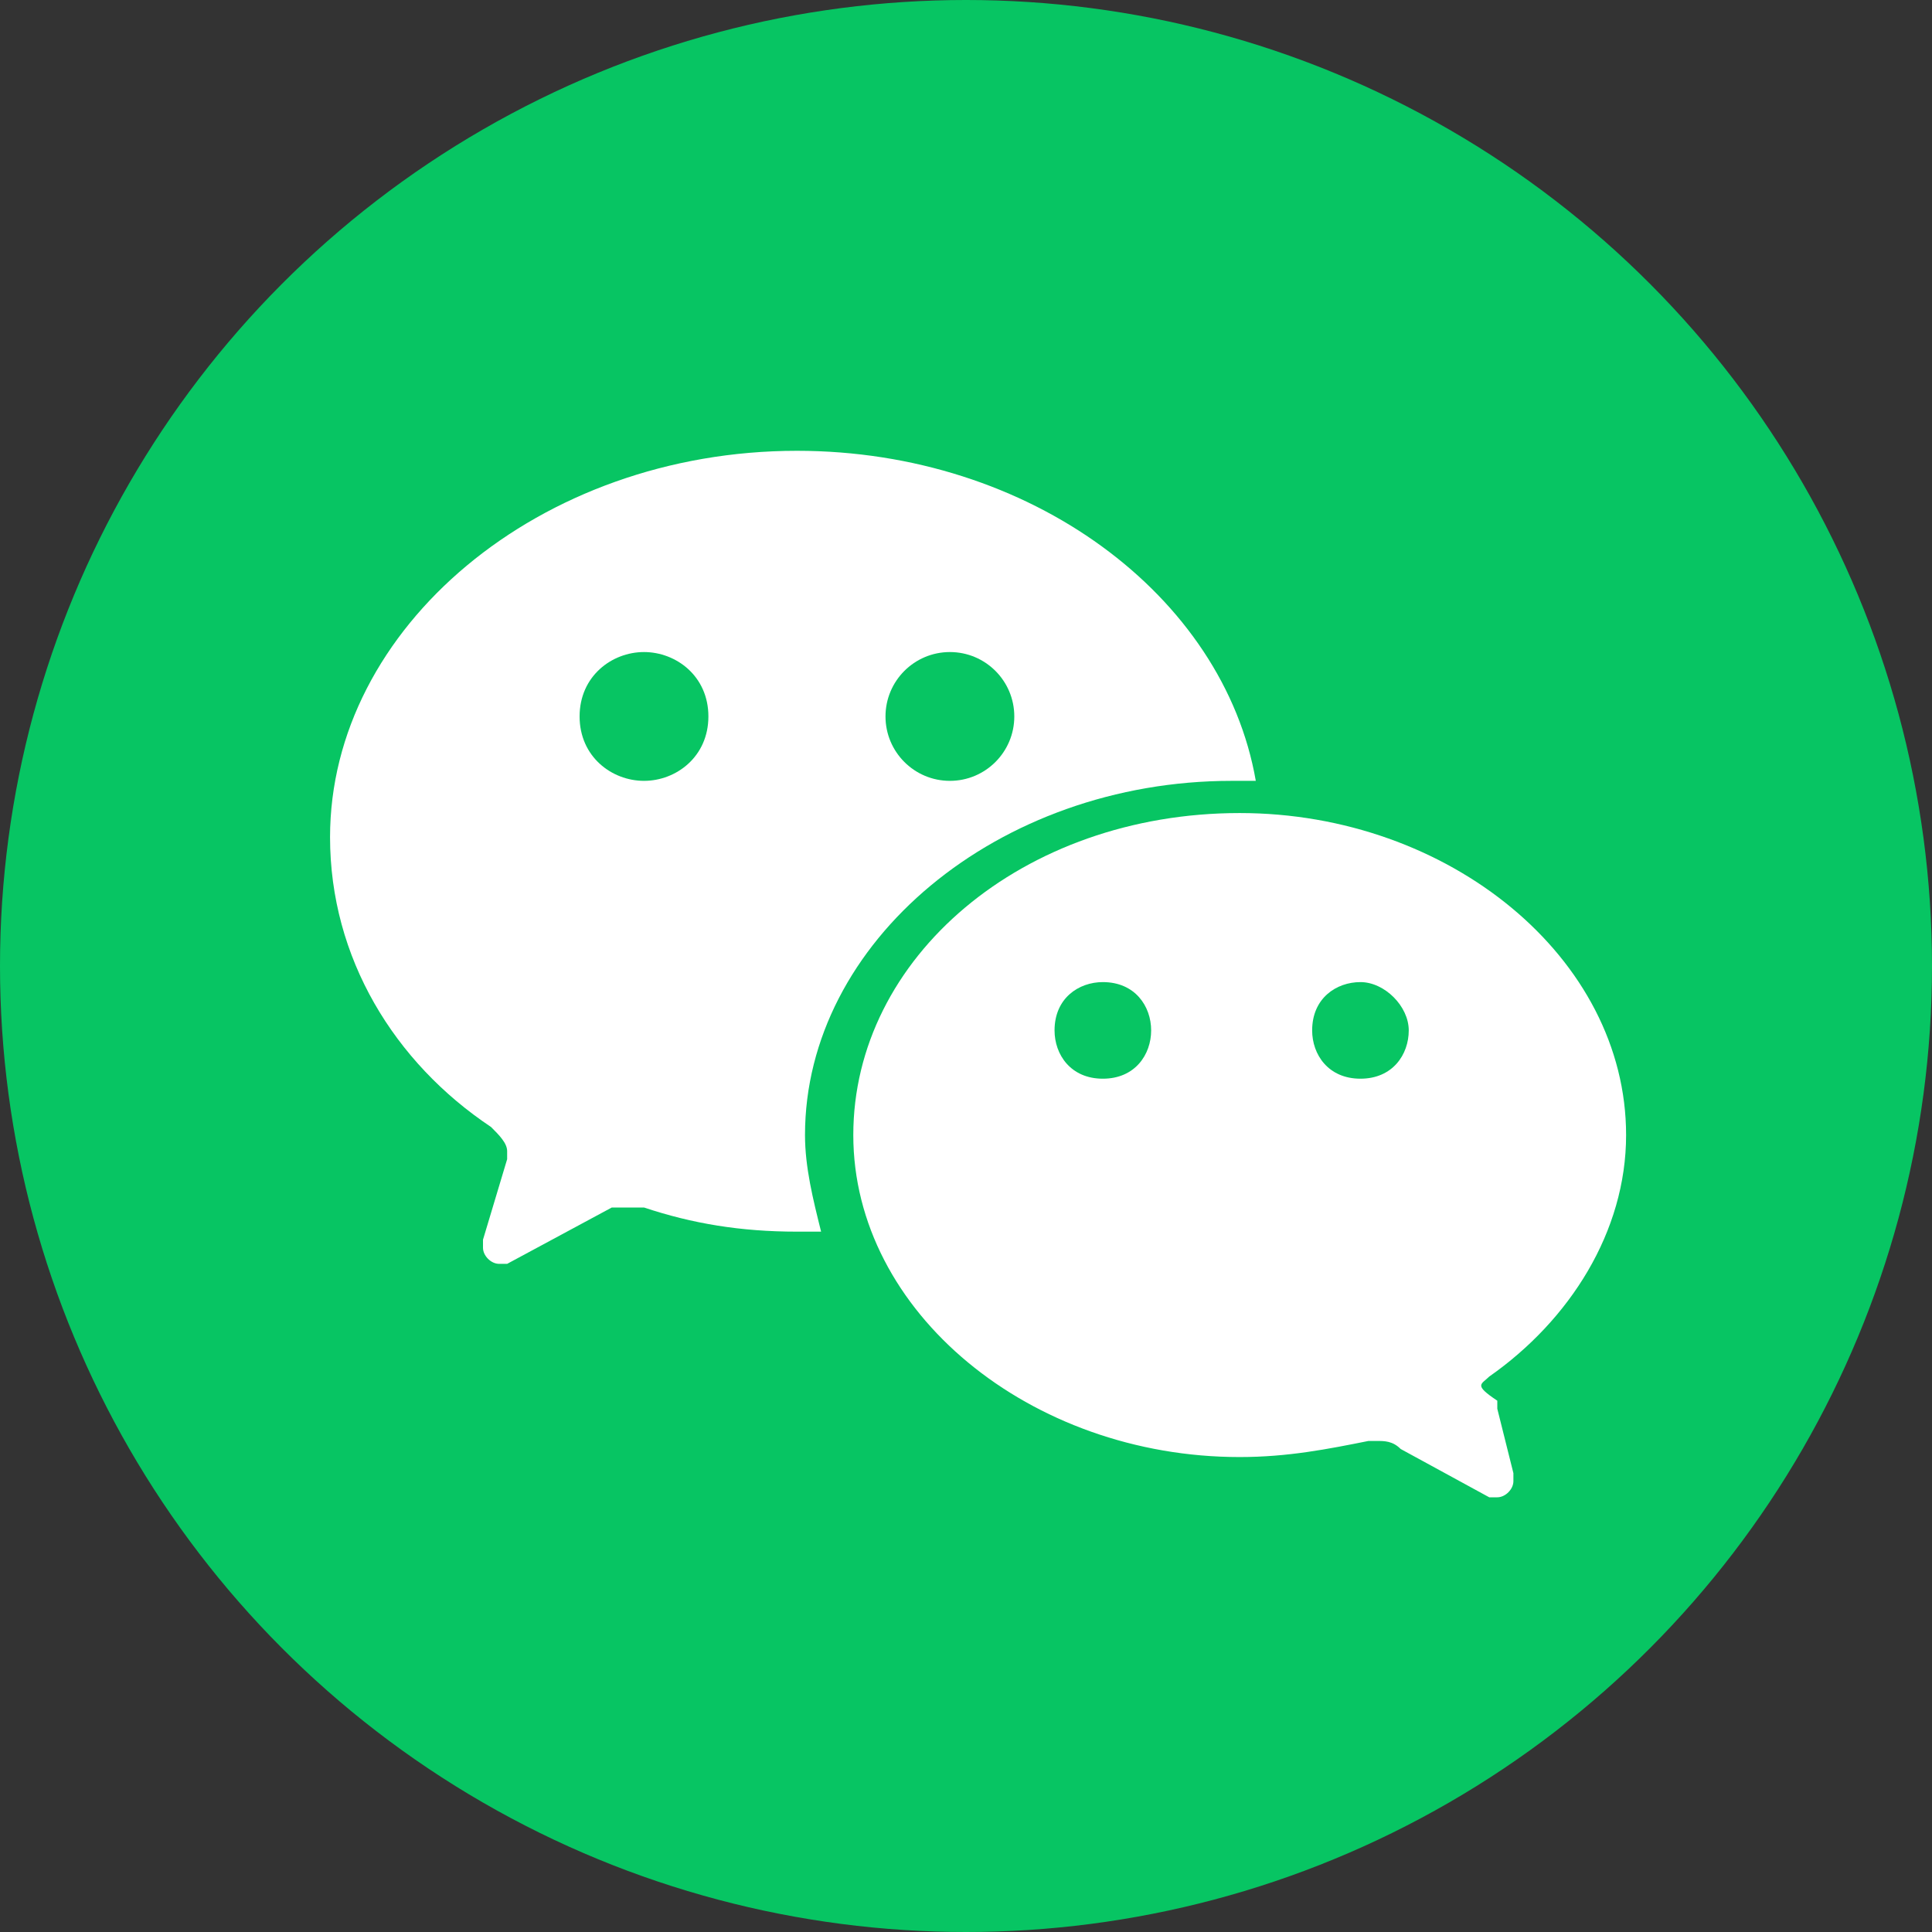 <?xml version="1.0" encoding="utf-8"?>
<!-- Generator: Adobe Illustrator 23.0.5, SVG Export Plug-In . SVG Version: 6.00 Build 0)  -->
<svg version="1.1" id="圖層_1" xmlns="http://www.w3.org/2000/svg" xmlns:xlink="http://www.w3.org/1999/xlink" x="0px" y="0px"
	 viewBox="0 0 24 24" style="enable-background:new 0 0 24 24;" xml:space="preserve">
<rect x="0" y="0" width="24" height="24" fill="#333333" stroke="none"/>
<style type="text/css">
	.st0{fill:#07C563;}
	.st1{fill-rule:evenodd;clip-rule:evenodd;fill:#FFFFFF;}
	.st2{fill-rule:evenodd;clip-rule:evenodd;fill:#07C563;}
</style>
<g>
	<circle class="st0" cx="12" cy="12" r="12"/>
	<path class="st1" d="M18.5,17.1c1-0.7,1.7-1.8,1.7-3c0-2.2-2.2-4-4.8-4c-2.7,0-4.8,1.8-4.8,4s2.2,4,4.8,4c0.6,0,1.1-0.1,1.6-0.2
		l0.1,0c0.1,0,0.2,0,0.3,0.1l1.1,0.6l0.1,0c0.1,0,0.2-0.1,0.2-0.2l0-0.1l-0.2-0.8l0-0.1C18.3,17.2,18.4,17.2,18.5,17.1z"/>
	<path class="st1" d="M9.9,5.6c-3.2,0-5.8,2.2-5.8,4.8c0,1.5,0.8,2.8,2,3.6c0.1,0.1,0.2,0.2,0.2,0.3l0,0.1l-0.3,1l0,0.1
		c0,0.1,0.1,0.2,0.2,0.2l0.1,0L7.6,15C7.6,15,7.7,15,7.9,15L8,15c0.6,0.2,1.2,0.3,1.9,0.3l0.3,0c-0.1-0.4-0.2-0.8-0.2-1.2
		c0-2.4,2.4-4.4,5.3-4.4l0.3,0C15.2,7.4,12.8,5.6,9.9,5.6z"/>
	<path class="st2" d="M13.7,13.4c-0.4,0-0.6-0.3-0.6-0.6c0-0.4,0.3-0.6,0.6-0.6c0.4,0,0.6,0.3,0.6,0.6S14.1,13.4,13.7,13.4z"/>
	<path class="st2" d="M16.9,13.4c-0.4,0-0.6-0.3-0.6-0.6c0-0.4,0.3-0.6,0.6-0.6s0.6,0.3,0.6,0.6S17.3,13.4,16.9,13.4z"/>
	<path class="st2" d="M8,9.7c-0.4,0-0.8-0.3-0.8-0.8S7.6,8.1,8,8.1c0.4,0,0.8,0.3,0.8,0.8S8.4,9.7,8,9.7z"/>
	<circle class="st2" cx="11.8" cy="8.9" r="0.8"/>
</g>
</svg>
